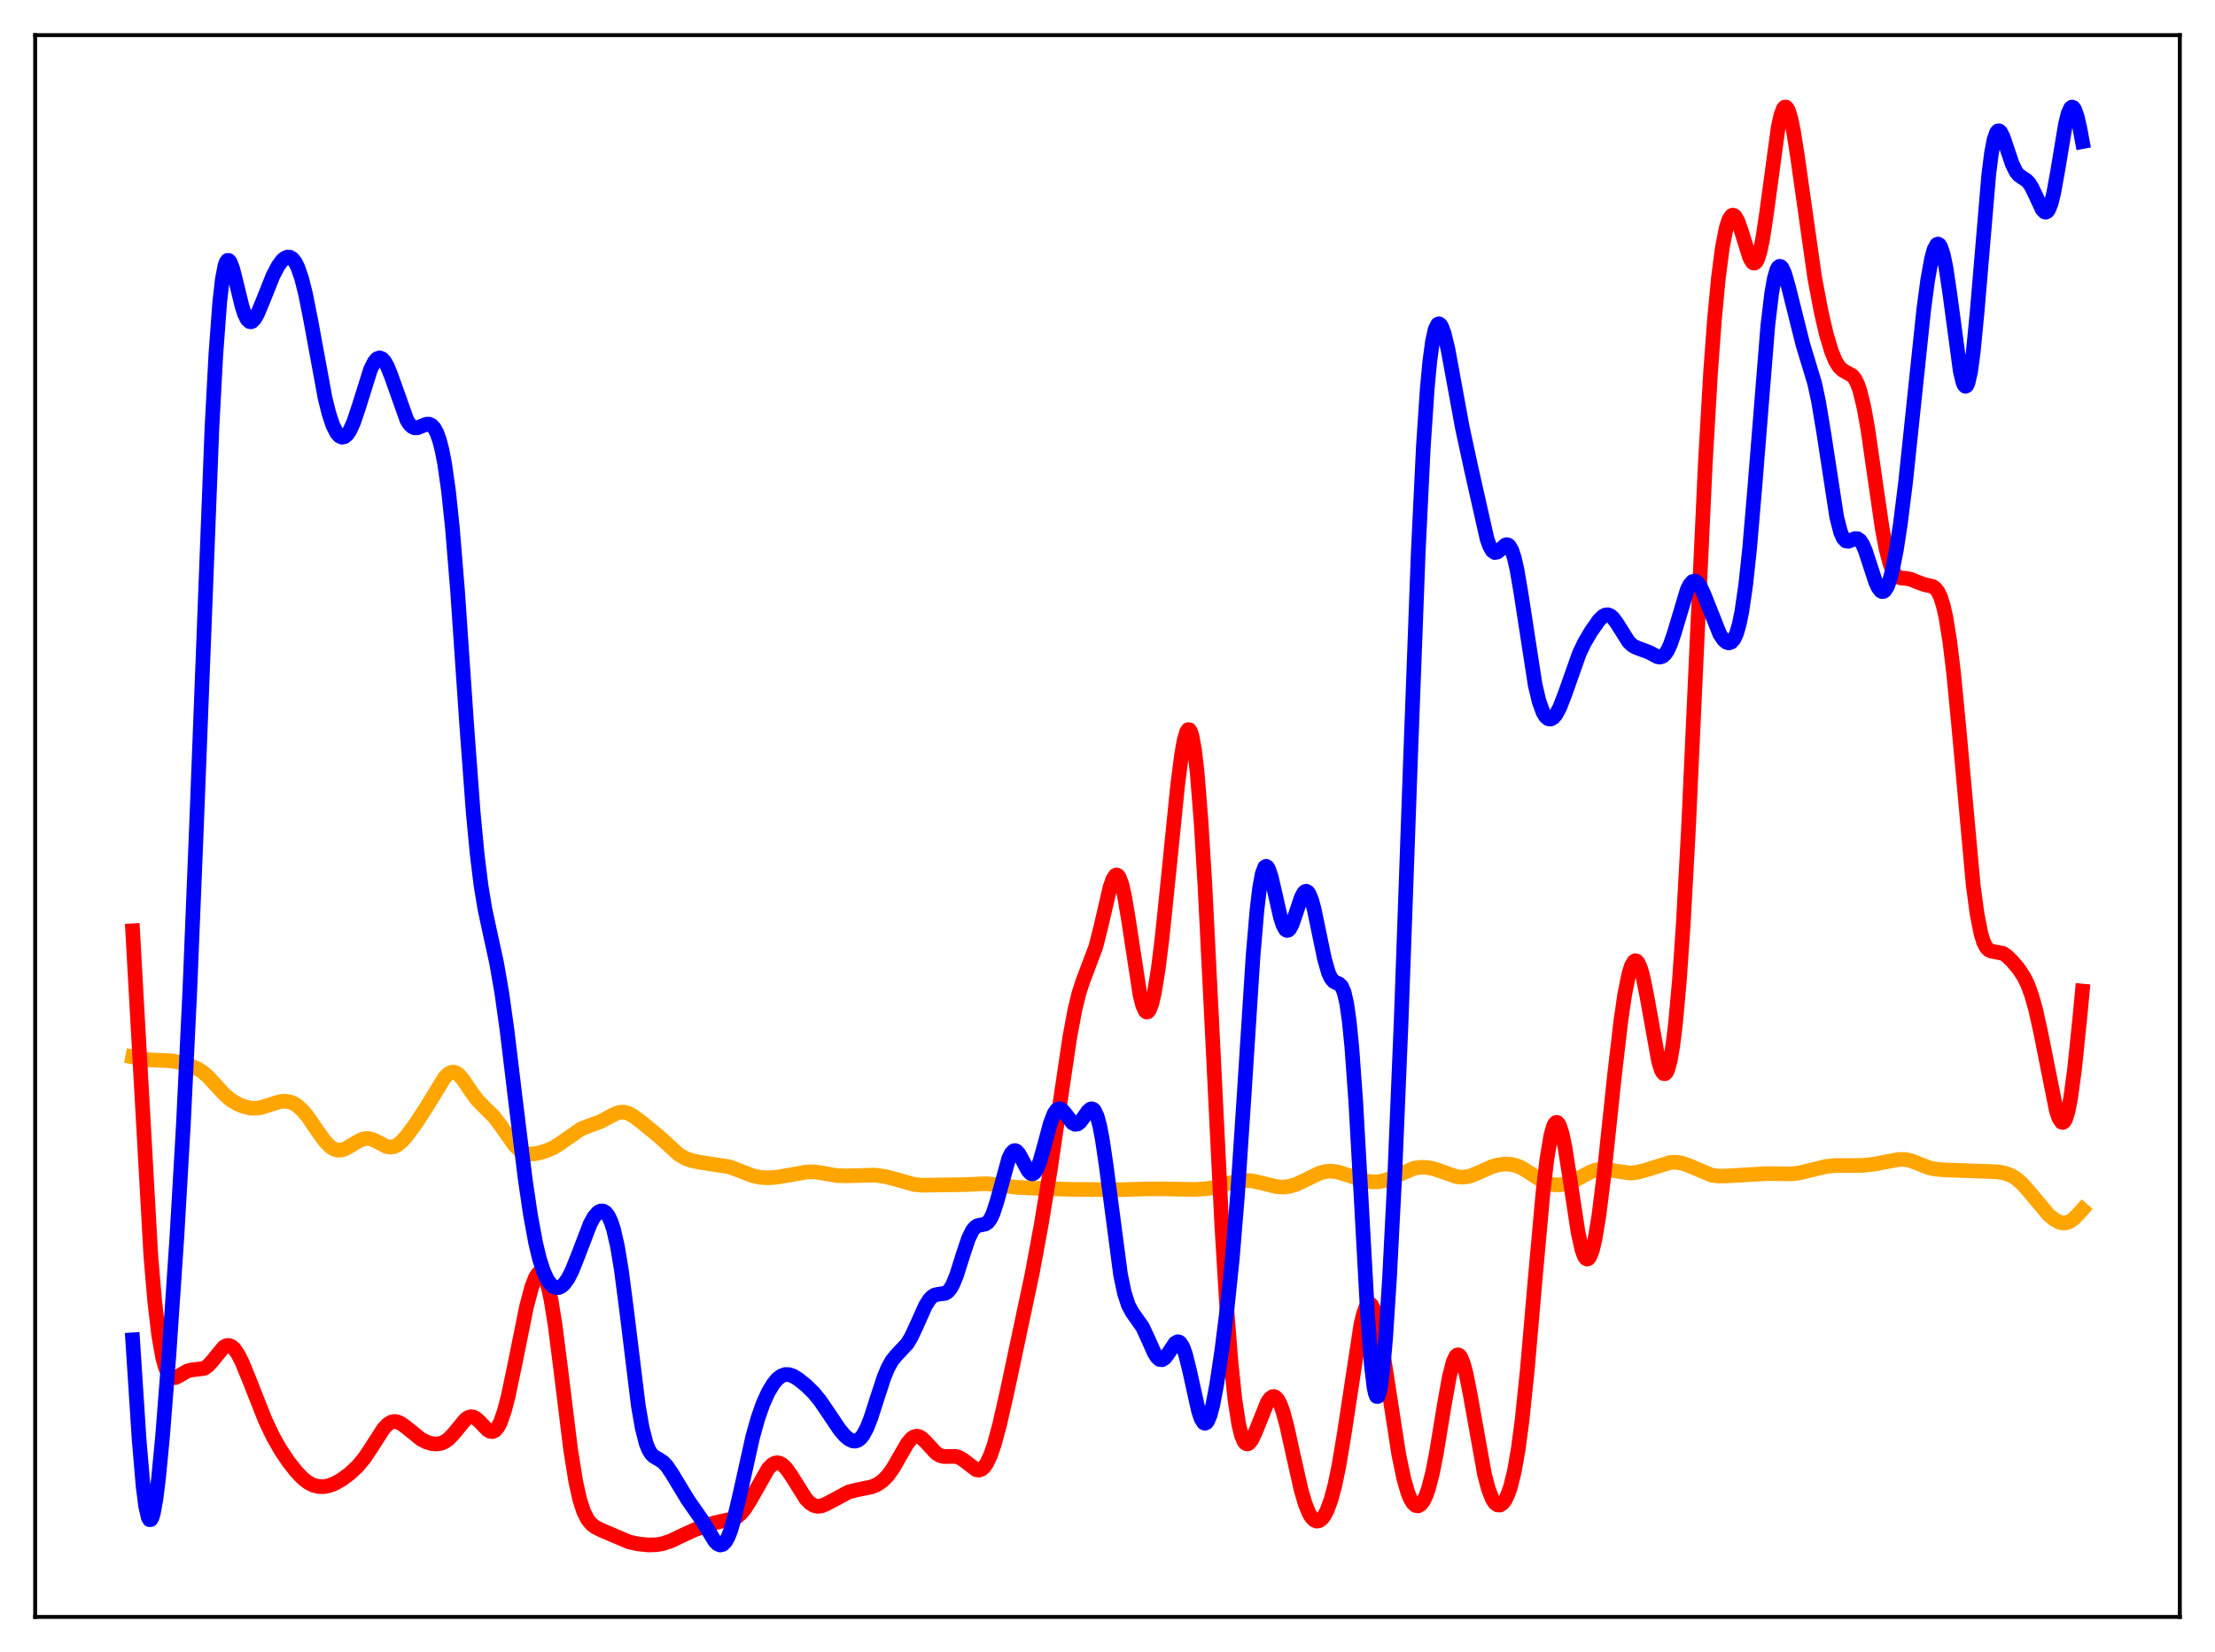 <?xml version="1.0" encoding="utf-8" standalone="no"?>
<!DOCTYPE svg PUBLIC "-//W3C//DTD SVG 1.1//EN"
  "http://www.w3.org/Graphics/SVG/1.1/DTD/svg11.dtd">
<svg xmlns:xlink="http://www.w3.org/1999/xlink" width="453.6pt" height="338.4pt" viewBox="0 0 453.6 338.4" xmlns="http://www.w3.org/2000/svg" version="1.1">
 <defs>
  <style type="text/css">*{stroke-linejoin: round; stroke-linecap: butt}</style>
 </defs>
 <g id="figure_1">
  <g id="patch_1">
   <path d="M 0 338.4 
L 453.6 338.4 
L 453.6 0 
L 0 0 
z
" style="fill: #ffffff"/>
  </g>
  <g id="axes_1">
   <g id="patch_2">
    <path d="M 7.2 331.2 
L 446.4 331.2 
L 446.4 7.2 
L 7.2 7.2 
z
" style="fill: #ffffff"/>
   </g>
   <g id="matplotlib.axis_1"/>
   <g id="matplotlib.axis_2"/>
   <g id="line2d_1">
    <path d="M 27.164 216.486 
L 30.358 217.071 
L 32.221 217.169 
L 35.149 217.295 
L 36.746 217.622 
L 39.142 218.363 
L 40.473 218.943 
L 41.537 219.615 
L 42.602 220.533 
L 44.199 222.272 
L 46.063 224.289 
L 47.393 225.388 
L 48.724 226.166 
L 50.055 226.696 
L 51.386 226.988 
L 52.451 227.014 
L 53.516 226.845 
L 55.113 226.335 
L 57.242 225.668 
L 58.307 225.558 
L 59.372 225.707 
L 60.17 226.026 
L 60.969 226.542 
L 62.033 227.534 
L 63.098 228.837 
L 64.961 231.564 
L 66.559 233.796 
L 67.623 234.89 
L 68.422 235.397 
L 69.22 235.61 
L 70.019 235.546 
L 70.817 235.256 
L 72.148 234.476 
L 73.745 233.543 
L 74.544 233.267 
L 75.343 233.196 
L 76.141 233.346 
L 77.206 233.828 
L 79.069 234.809 
L 79.868 234.98 
L 80.666 234.876 
L 81.465 234.476 
L 82.263 233.81 
L 83.328 232.615 
L 85.191 230.079 
L 87.321 226.803 
L 91.047 220.716 
L 91.846 219.938 
L 92.378 219.663 
L 92.911 219.609 
L 93.443 219.78 
L 93.975 220.164 
L 94.774 221.067 
L 96.371 223.443 
L 97.702 225.257 
L 99.033 226.635 
L 101.162 228.731 
L 102.493 230.488 
L 105.421 234.649 
L 106.486 235.644 
L 107.284 236.103 
L 108.083 236.337 
L 109.148 236.375 
L 110.479 236.147 
L 112.076 235.65 
L 113.407 235.043 
L 114.737 234.205 
L 118.996 231.231 
L 120.593 230.611 
L 122.989 229.738 
L 124.852 228.733 
L 126.183 228.057 
L 126.982 227.827 
L 127.78 227.803 
L 128.579 228.005 
L 129.644 228.571 
L 131.507 229.961 
L 134.967 232.793 
L 138.96 236.445 
L 140.291 237.232 
L 141.622 237.73 
L 143.219 238.058 
L 149.341 238.999 
L 151.204 239.693 
L 154.132 240.835 
L 155.729 241.168 
L 157.327 241.25 
L 159.19 241.116 
L 161.585 240.708 
L 165.312 240.043 
L 166.909 240.049 
L 168.772 240.344 
L 171.434 240.806 
L 173.297 240.855 
L 179.153 240.706 
L 181.283 240.998 
L 183.412 241.544 
L 187.139 242.607 
L 188.736 242.778 
L 190.865 242.741 
L 194.326 242.689 
L 197.52 242.647 
L 202.045 242.454 
L 204.175 242.694 
L 208.167 243.205 
L 212.692 243.422 
L 219.879 243.632 
L 229.462 243.693 
L 235.052 243.522 
L 238.512 243.529 
L 244.9 243.641 
L 247.296 243.458 
L 249.159 243.115 
L 251.821 242.335 
L 253.684 241.883 
L 255.015 241.772 
L 256.346 241.871 
L 258.209 242.278 
L 261.404 243.066 
L 262.735 243.159 
L 264.065 243.007 
L 265.396 242.603 
L 266.993 241.866 
L 270.188 240.311 
L 271.519 239.955 
L 272.583 239.882 
L 273.914 240.056 
L 275.511 240.544 
L 279.238 241.815 
L 280.835 242.082 
L 282.166 242.076 
L 283.497 241.824 
L 284.828 241.335 
L 289.619 239.278 
L 290.95 239.098 
L 292.281 239.146 
L 293.612 239.406 
L 295.209 239.944 
L 298.137 240.98 
L 299.201 241.125 
L 300.266 241.064 
L 301.331 240.8 
L 302.928 240.128 
L 305.59 238.942 
L 306.921 238.58 
L 308.252 238.433 
L 309.583 238.526 
L 310.647 238.801 
L 311.712 239.271 
L 313.309 240.274 
L 315.705 241.84 
L 317.036 242.409 
L 318.1 242.651 
L 319.431 242.703 
L 320.762 242.487 
L 322.093 242.002 
L 323.69 241.139 
L 325.82 239.992 
L 326.884 239.647 
L 327.949 239.519 
L 329.28 239.62 
L 333.805 240.281 
L 335.136 240.152 
L 336.733 239.752 
L 342.057 238.112 
L 343.388 238.085 
L 344.452 238.26 
L 345.783 238.72 
L 350.575 240.738 
L 351.905 240.899 
L 353.769 240.869 
L 362.02 240.383 
L 366.812 240.456 
L 368.675 240.214 
L 371.071 239.625 
L 373.999 238.922 
L 375.862 238.731 
L 378.524 238.751 
L 381.452 238.71 
L 383.847 238.452 
L 386.509 237.934 
L 388.905 237.494 
L 390.236 237.511 
L 391.3 237.741 
L 392.897 238.362 
L 395.027 239.19 
L 396.358 239.478 
L 398.221 239.636 
L 407.005 239.945 
L 409.135 240.036 
L 410.465 240.272 
L 411.796 240.754 
L 412.861 241.387 
L 413.926 242.284 
L 415.257 243.746 
L 419.516 248.824 
L 420.58 249.716 
L 421.645 250.318 
L 422.444 250.516 
L 423.242 250.449 
L 424.041 250.096 
L 424.839 249.482 
L 426.17 248.075 
L 426.436 247.772 
L 426.436 247.772 
" clip-path="url(#pa2648e6e9e)" style="fill: none; stroke: #ffa500; stroke-width: 3; stroke-linecap: square"/>
   </g>
   <g id="line2d_2">
    <path d="M 27.164 190.65 
L 30.89 257.281 
L 31.689 266.603 
L 32.487 273.415 
L 33.286 277.973 
L 33.818 279.95 
L 34.351 281.228 
L 34.883 281.939 
L 35.415 282.212 
L 35.948 282.172 
L 36.746 281.771 
L 38.343 280.834 
L 39.142 280.624 
L 41.804 280.297 
L 42.602 279.743 
L 43.401 278.877 
L 45.796 275.954 
L 46.329 275.65 
L 46.861 275.585 
L 47.393 275.778 
L 47.926 276.231 
L 48.724 277.36 
L 49.523 278.929 
L 50.854 282.152 
L 54.314 290.909 
L 55.911 294.266 
L 57.508 297.067 
L 59.105 299.436 
L 60.703 301.469 
L 62.033 302.849 
L 63.098 303.675 
L 64.163 304.223 
L 65.228 304.494 
L 66.292 304.516 
L 67.357 304.317 
L 68.688 303.798 
L 70.019 303.029 
L 71.616 301.843 
L 73.213 300.356 
L 74.544 298.769 
L 75.875 296.796 
L 78.537 292.646 
L 79.335 291.796 
L 80.134 291.293 
L 80.666 291.164 
L 81.199 291.195 
L 81.997 291.5 
L 83.062 292.253 
L 86.256 294.83 
L 87.321 295.371 
L 88.385 295.692 
L 89.45 295.777 
L 90.249 295.656 
L 91.047 295.334 
L 91.846 294.775 
L 92.911 293.661 
L 95.306 290.748 
L 95.839 290.375 
L 96.371 290.203 
L 96.903 290.251 
L 97.436 290.511 
L 98.234 291.213 
L 99.831 292.874 
L 100.364 293.186 
L 100.896 293.238 
L 101.428 292.966 
L 101.961 292.323 
L 102.493 291.285 
L 103.292 288.995 
L 104.09 285.914 
L 105.421 279.56 
L 107.817 267.692 
L 108.881 263.659 
L 109.68 261.603 
L 110.212 260.827 
L 110.479 260.644 
L 110.745 260.61 
L 111.011 260.734 
L 111.277 261.022 
L 111.809 262.116 
L 112.342 263.921 
L 112.874 266.431 
L 113.673 271.404 
L 114.737 279.703 
L 116.867 297.028 
L 117.932 303.617 
L 118.73 307.182 
L 119.529 309.646 
L 120.327 311.23 
L 121.126 312.202 
L 121.924 312.806 
L 123.255 313.472 
L 128.845 315.849 
L 130.708 316.253 
L 132.838 316.465 
L 134.435 316.415 
L 135.766 316.179 
L 137.363 315.64 
L 139.492 314.622 
L 142.154 313.394 
L 145.615 312.137 
L 147.478 311.659 
L 150.14 311.108 
L 150.938 310.685 
L 151.737 310.008 
L 152.535 309.046 
L 153.6 307.358 
L 157.327 300.799 
L 158.125 300.011 
L 158.657 299.715 
L 159.19 299.62 
L 159.722 299.728 
L 160.255 300.034 
L 161.053 300.829 
L 162.118 302.367 
L 165.046 307.029 
L 165.844 307.855 
L 166.643 308.362 
L 167.441 308.551 
L 168.24 308.459 
L 169.305 308.016 
L 173.83 305.587 
L 175.427 305.188 
L 178.621 304.531 
L 179.686 304.054 
L 180.751 303.314 
L 181.815 302.228 
L 182.88 300.743 
L 184.211 298.421 
L 185.808 295.664 
L 186.607 294.702 
L 187.139 294.321 
L 187.671 294.173 
L 188.204 294.259 
L 188.736 294.555 
L 189.535 295.3 
L 191.664 297.62 
L 192.463 298.128 
L 193.261 298.346 
L 194.326 298.33 
L 195.657 298.313 
L 196.455 298.546 
L 197.254 299.026 
L 199.916 301.057 
L 200.448 301.13 
L 200.98 300.963 
L 201.513 300.52 
L 202.045 299.777 
L 202.844 298.092 
L 203.642 295.757 
L 204.707 291.805 
L 206.304 284.778 
L 211.361 260.931 
L 213.225 250.872 
L 215.088 239.573 
L 217.217 224.984 
L 219.081 212.448 
L 220.145 206.739 
L 220.944 203.477 
L 221.743 201.005 
L 224.404 193.949 
L 225.469 189.722 
L 227.332 181.695 
L 227.865 180.154 
L 228.397 179.321 
L 228.663 179.218 
L 228.929 179.342 
L 229.196 179.698 
L 229.728 181.11 
L 230.26 183.396 
L 231.059 188.132 
L 233.455 203.792 
L 233.987 205.887 
L 234.519 207.068 
L 234.785 207.29 
L 235.052 207.261 
L 235.318 206.98 
L 235.85 205.678 
L 236.383 203.442 
L 237.181 198.539 
L 237.98 192.118 
L 239.311 179.235 
L 241.174 160.75 
L 241.972 154.546 
L 242.505 151.575 
L 243.037 149.816 
L 243.303 149.457 
L 243.569 149.477 
L 243.836 149.894 
L 244.102 150.724 
L 244.634 153.658 
L 245.167 158.307 
L 245.965 168.347 
L 246.764 181.564 
L 248.095 208.163 
L 250.224 251.405 
L 251.289 268.789 
L 252.087 278.994 
L 252.886 286.633 
L 253.684 291.795 
L 254.217 293.973 
L 254.749 295.254 
L 255.015 295.594 
L 255.281 295.753 
L 255.548 295.748 
L 255.814 295.596 
L 256.346 294.916 
L 257.145 293.213 
L 259.54 287.239 
L 260.073 286.46 
L 260.605 286.073 
L 260.871 286.045 
L 261.137 286.133 
L 261.67 286.671 
L 262.202 287.691 
L 262.735 289.166 
L 263.533 292.104 
L 264.864 298.16 
L 266.461 305.23 
L 267.26 307.961 
L 268.058 309.938 
L 268.591 310.821 
L 269.123 311.363 
L 269.655 311.579 
L 270.188 311.483 
L 270.72 311.079 
L 271.252 310.366 
L 271.785 309.333 
L 272.583 307.144 
L 273.382 304.136 
L 274.18 300.28 
L 275.245 293.913 
L 278.705 271.222 
L 279.238 269.062 
L 279.77 267.641 
L 280.036 267.232 
L 280.303 267.031 
L 280.569 267.039 
L 280.835 267.256 
L 281.367 268.295 
L 281.9 270.079 
L 282.698 273.923 
L 283.763 280.521 
L 286.425 297.798 
L 287.489 302.927 
L 288.288 305.696 
L 288.82 307.005 
L 289.353 307.892 
L 289.885 308.373 
L 290.417 308.46 
L 290.95 308.161 
L 291.482 307.471 
L 292.015 306.374 
L 292.547 304.852 
L 293.345 301.744 
L 294.144 297.699 
L 295.741 287.949 
L 296.806 281.994 
L 297.604 278.91 
L 298.137 277.795 
L 298.403 277.552 
L 298.669 277.523 
L 298.935 277.708 
L 299.201 278.101 
L 299.734 279.472 
L 300.266 281.529 
L 301.065 285.574 
L 303.993 301.943 
L 304.791 304.981 
L 305.59 307.031 
L 306.122 307.853 
L 306.655 308.262 
L 307.187 308.285 
L 307.719 307.939 
L 308.252 307.227 
L 308.784 306.129 
L 309.316 304.604 
L 310.115 301.378 
L 310.913 296.823 
L 311.712 290.787 
L 312.777 280.513 
L 314.374 262.068 
L 315.971 244.401 
L 316.769 237.532 
L 317.568 232.691 
L 318.1 230.761 
L 318.367 230.207 
L 318.633 229.929 
L 318.899 229.925 
L 319.165 230.188 
L 319.431 230.71 
L 319.964 232.472 
L 320.496 235.06 
L 321.561 241.876 
L 323.158 252.371 
L 323.956 255.986 
L 324.489 257.395 
L 324.755 257.764 
L 325.021 257.901 
L 325.287 257.804 
L 325.553 257.472 
L 326.086 256.12 
L 326.618 253.896 
L 327.417 249.104 
L 328.481 240.582 
L 330.611 220.405 
L 331.942 209.002 
L 332.74 203.585 
L 333.539 199.608 
L 334.071 197.876 
L 334.604 196.943 
L 334.87 196.787 
L 335.136 196.84 
L 335.402 197.101 
L 335.935 198.232 
L 336.467 200.115 
L 337.265 204.078 
L 339.661 217.437 
L 340.193 219.133 
L 340.46 219.649 
L 340.726 219.919 
L 340.992 219.929 
L 341.258 219.668 
L 341.524 219.127 
L 342.057 217.173 
L 342.589 214.025 
L 343.121 209.657 
L 343.92 200.782 
L 344.719 189.129 
L 345.783 169.602 
L 347.38 134.599 
L 349.244 94.514 
L 350.308 76.172 
L 351.107 65.324 
L 351.905 56.919 
L 352.704 50.762 
L 353.503 46.667 
L 354.035 45.015 
L 354.567 44.185 
L 354.833 44.064 
L 355.1 44.129 
L 355.366 44.368 
L 355.898 45.314 
L 356.697 47.615 
L 358.294 52.727 
L 358.826 53.678 
L 359.092 53.883 
L 359.359 53.881 
L 359.625 53.655 
L 359.891 53.194 
L 360.423 51.558 
L 360.956 49.004 
L 361.754 43.751 
L 364.15 26.06 
L 364.682 23.627 
L 365.215 22.222 
L 365.481 21.935 
L 365.747 21.927 
L 366.013 22.196 
L 366.279 22.733 
L 366.812 24.547 
L 367.344 27.214 
L 368.143 32.37 
L 371.603 56.774 
L 372.934 63.83 
L 373.999 68.417 
L 375.063 71.995 
L 375.862 73.928 
L 376.66 75.2 
L 377.459 75.909 
L 379.322 76.93 
L 379.855 77.593 
L 380.387 78.646 
L 380.919 80.18 
L 381.718 83.49 
L 382.516 87.972 
L 383.847 97.212 
L 385.444 108.219 
L 386.243 112.469 
L 387.041 115.493 
L 387.574 116.826 
L 388.106 117.681 
L 388.639 118.157 
L 389.171 118.371 
L 390.236 118.468 
L 391.3 118.648 
L 392.631 119.206 
L 393.962 119.707 
L 395.825 120.145 
L 396.358 120.529 
L 396.89 121.229 
L 397.423 122.371 
L 397.955 124.073 
L 398.487 126.435 
L 399.286 131.352 
L 400.084 137.957 
L 401.149 149.005 
L 404.077 181.239 
L 404.876 187.206 
L 405.674 191.255 
L 406.207 192.966 
L 406.739 194.025 
L 407.271 194.588 
L 407.804 194.824 
L 410.199 195.286 
L 410.998 195.844 
L 412.063 196.876 
L 413.393 198.452 
L 414.458 200.071 
L 415.257 201.709 
L 416.055 203.889 
L 416.854 206.718 
L 417.919 211.497 
L 421.113 227.511 
L 421.645 229.063 
L 422.177 229.855 
L 422.444 229.919 
L 422.71 229.74 
L 422.976 229.306 
L 423.508 227.641 
L 424.041 224.911 
L 424.839 218.985 
L 425.904 208.634 
L 426.436 203.006 
L 426.436 203.006 
" clip-path="url(#pa2648e6e9e)" style="fill: none; stroke: #ff0000; stroke-width: 3; stroke-linecap: square"/>
   </g>
   <g id="line2d_3">
    <path d="M 27.164 274.44 
L 28.495 294.961 
L 29.293 304.319 
L 29.825 308.514 
L 30.358 310.84 
L 30.624 311.286 
L 30.89 311.264 
L 31.156 310.791 
L 31.423 309.889 
L 31.955 306.919 
L 32.487 302.617 
L 33.286 294.274 
L 34.617 277.211 
L 36.214 253.524 
L 37.545 230.501 
L 38.876 202.857 
L 40.207 170.031 
L 43.401 87.65 
L 44.199 72.653 
L 44.998 61.888 
L 45.53 57.199 
L 46.063 54.417 
L 46.329 53.682 
L 46.595 53.34 
L 46.861 53.35 
L 47.127 53.67 
L 47.66 55.044 
L 48.458 58.206 
L 49.523 62.602 
L 50.055 64.269 
L 50.588 65.379 
L 51.12 65.887 
L 51.386 65.923 
L 51.652 65.823 
L 52.185 65.268 
L 52.717 64.331 
L 53.782 61.782 
L 55.911 56.455 
L 56.976 54.439 
L 57.775 53.362 
L 58.307 52.892 
L 58.839 52.653 
L 59.372 52.681 
L 59.904 53.011 
L 60.436 53.681 
L 60.969 54.722 
L 61.767 57.022 
L 62.566 60.195 
L 63.631 65.552 
L 66.559 81.475 
L 67.357 84.691 
L 68.156 87.103 
L 68.954 88.689 
L 69.487 89.296 
L 70.019 89.55 
L 70.551 89.456 
L 71.084 89.018 
L 71.616 88.247 
L 72.415 86.508 
L 73.479 83.333 
L 75.875 75.689 
L 76.673 74.086 
L 77.206 73.483 
L 77.738 73.287 
L 78.271 73.502 
L 78.803 74.11 
L 79.335 75.074 
L 80.134 77.06 
L 83.328 86.053 
L 83.86 86.883 
L 84.393 87.402 
L 84.925 87.63 
L 85.457 87.618 
L 86.256 87.321 
L 87.321 86.894 
L 87.853 86.879 
L 88.385 87.112 
L 88.918 87.676 
L 89.45 88.651 
L 89.983 90.124 
L 90.515 92.187 
L 91.047 94.935 
L 91.846 100.54 
L 92.644 108.1 
L 93.709 121.127 
L 95.572 148.474 
L 96.903 166.391 
L 97.702 174.847 
L 98.5 181.341 
L 99.299 186.184 
L 100.364 191.148 
L 101.695 197.227 
L 102.759 203.36 
L 103.824 210.95 
L 105.687 226.413 
L 107.551 241.498 
L 108.615 248.739 
L 109.68 254.536 
L 110.479 257.867 
L 111.277 260.359 
L 112.076 262.096 
L 112.874 263.183 
L 113.407 263.591 
L 113.939 263.768 
L 114.471 263.725 
L 115.004 263.464 
L 115.536 262.985 
L 116.335 261.864 
L 117.133 260.29 
L 118.198 257.637 
L 120.86 250.684 
L 121.658 249.247 
L 122.457 248.331 
L 122.989 248.048 
L 123.521 248.054 
L 124.054 248.384 
L 124.586 249.084 
L 125.119 250.215 
L 125.651 251.84 
L 126.449 255.327 
L 127.248 260.138 
L 128.313 268.32 
L 130.708 287.851 
L 131.507 292.473 
L 132.305 295.613 
L 132.838 296.95 
L 133.37 297.809 
L 133.903 298.332 
L 134.967 298.943 
L 135.766 299.473 
L 136.564 300.299 
L 137.629 301.877 
L 140.823 307.162 
L 143.751 311.369 
L 146.413 315.743 
L 146.945 316.251 
L 147.478 316.473 
L 148.01 316.345 
L 148.543 315.825 
L 149.075 314.893 
L 149.607 313.554 
L 150.406 310.862 
L 151.471 306.34 
L 154.132 294.371 
L 155.197 290.561 
L 156.262 287.52 
L 157.327 285.165 
L 158.391 283.405 
L 159.19 282.459 
L 159.988 281.84 
L 160.787 281.55 
L 161.585 281.566 
L 162.384 281.838 
L 163.449 282.477 
L 165.046 283.752 
L 166.643 285.316 
L 167.974 286.952 
L 169.571 289.307 
L 171.967 292.862 
L 173.031 294.104 
L 173.83 294.78 
L 174.628 295.153 
L 175.161 295.186 
L 175.693 295.011 
L 176.225 294.6 
L 176.758 293.931 
L 177.556 292.432 
L 178.355 290.389 
L 179.686 286.232 
L 181.017 282.164 
L 181.815 280.222 
L 182.614 278.779 
L 183.412 277.764 
L 185.808 275.202 
L 186.607 273.859 
L 187.671 271.579 
L 189.535 267.421 
L 190.333 266.163 
L 190.865 265.608 
L 191.398 265.276 
L 192.196 265.096 
L 193.527 264.928 
L 194.06 264.608 
L 194.592 264.013 
L 195.124 263.096 
L 195.923 261.13 
L 197.254 256.887 
L 198.319 253.719 
L 199.117 252.071 
L 199.649 251.408 
L 200.182 251.055 
L 200.98 250.891 
L 201.779 250.727 
L 202.311 250.361 
L 202.844 249.644 
L 203.376 248.509 
L 204.175 246.049 
L 206.57 237.299 
L 207.103 236.21 
L 207.635 235.706 
L 207.901 235.676 
L 208.167 235.787 
L 208.7 236.374 
L 209.498 237.856 
L 210.563 239.846 
L 211.095 240.374 
L 211.361 240.449 
L 211.628 240.382 
L 211.894 240.167 
L 212.426 239.296 
L 212.959 237.889 
L 213.757 235.071 
L 215.088 230.124 
L 215.887 228.058 
L 216.419 227.312 
L 216.951 227.092 
L 217.484 227.335 
L 218.016 227.918 
L 219.613 230.011 
L 220.145 230.301 
L 220.678 230.233 
L 221.21 229.816 
L 222.009 228.733 
L 222.807 227.597 
L 223.34 227.16 
L 223.606 227.119 
L 223.872 227.227 
L 224.138 227.506 
L 224.671 228.636 
L 225.203 230.585 
L 225.735 233.343 
L 226.534 238.772 
L 229.462 261.034 
L 230.26 264.845 
L 231.059 267.318 
L 231.857 268.812 
L 233.987 271.826 
L 235.052 274.121 
L 236.383 277.117 
L 236.915 277.967 
L 237.447 278.452 
L 237.98 278.521 
L 238.512 278.184 
L 239.044 277.519 
L 240.641 275.123 
L 241.174 274.829 
L 241.44 274.874 
L 241.706 275.066 
L 242.239 275.92 
L 242.771 277.395 
L 243.569 280.579 
L 245.433 289.009 
L 245.965 290.587 
L 246.497 291.427 
L 246.764 291.535 
L 247.03 291.428 
L 247.296 291.105 
L 247.828 289.834 
L 248.361 287.804 
L 249.159 283.611 
L 250.224 276.517 
L 251.289 268.078 
L 252.353 257.821 
L 253.418 244.866 
L 254.749 224.78 
L 256.612 195.773 
L 257.411 186.4 
L 257.943 181.919 
L 258.476 178.994 
L 259.008 177.604 
L 259.274 177.445 
L 259.54 177.606 
L 259.807 178.054 
L 260.339 179.651 
L 261.137 183.12 
L 262.202 187.819 
L 262.735 189.488 
L 263.267 190.424 
L 263.533 190.59 
L 263.799 190.553 
L 264.065 190.324 
L 264.598 189.358 
L 265.396 187.051 
L 266.461 183.861 
L 266.993 182.863 
L 267.26 182.613 
L 267.526 182.552 
L 267.792 182.691 
L 268.058 183.032 
L 268.591 184.298 
L 269.123 186.247 
L 270.188 191.382 
L 271.252 196.491 
L 272.051 199.256 
L 272.583 200.396 
L 273.116 201.019 
L 273.648 201.297 
L 274.18 201.507 
L 274.713 202.008 
L 275.245 203.207 
L 275.777 205.502 
L 276.31 209.224 
L 276.842 214.579 
L 277.641 225.675 
L 278.705 244.722 
L 280.036 268.957 
L 280.835 279.672 
L 281.367 284.1 
L 281.633 285.387 
L 281.9 286.037 
L 282.166 286.049 
L 282.432 285.437 
L 282.698 284.222 
L 283.231 280.104 
L 283.763 273.98 
L 284.561 261.687 
L 285.626 240.733 
L 286.957 208.658 
L 288.82 156.357 
L 290.417 113.534 
L 291.482 91.464 
L 292.281 79.589 
L 292.813 73.935 
L 293.345 69.97 
L 293.878 67.53 
L 294.41 66.429 
L 294.676 66.321 
L 294.943 66.476 
L 295.209 66.87 
L 295.741 68.285 
L 296.54 71.623 
L 297.871 78.905 
L 299.468 87.6 
L 301.331 96.224 
L 304.525 110.389 
L 305.057 111.874 
L 305.59 112.81 
L 306.122 113.184 
L 306.655 113.072 
L 307.187 112.628 
L 308.252 111.648 
L 308.518 111.566 
L 308.784 111.606 
L 309.05 111.793 
L 309.583 112.674 
L 310.115 114.295 
L 310.647 116.644 
L 311.446 121.305 
L 314.374 140.279 
L 315.172 143.635 
L 315.971 145.862 
L 316.503 146.757 
L 317.036 147.222 
L 317.568 147.291 
L 318.1 146.997 
L 318.633 146.37 
L 319.431 144.881 
L 320.496 142.12 
L 323.424 133.837 
L 324.489 131.615 
L 325.82 129.351 
L 327.417 127.07 
L 328.215 126.27 
L 328.748 125.974 
L 329.28 125.92 
L 329.812 126.131 
L 330.345 126.6 
L 331.143 127.7 
L 333.539 131.502 
L 334.337 132.237 
L 335.136 132.652 
L 337.798 133.646 
L 339.395 134.515 
L 339.927 134.594 
L 340.46 134.439 
L 340.992 133.982 
L 341.524 133.182 
L 342.057 132.028 
L 342.855 129.702 
L 345.517 120.809 
L 346.049 119.743 
L 346.582 119.132 
L 347.114 119.002 
L 347.647 119.339 
L 348.179 120.09 
L 348.977 121.813 
L 352.172 129.873 
L 352.97 131.056 
L 353.503 131.528 
L 354.035 131.701 
L 354.567 131.513 
L 355.1 130.883 
L 355.632 129.708 
L 356.164 127.88 
L 356.697 125.291 
L 357.495 119.816 
L 358.294 112.376 
L 359.359 99.855 
L 362.02 66.715 
L 362.819 60.038 
L 363.351 57.03 
L 363.884 55.219 
L 364.15 54.749 
L 364.416 54.55 
L 364.682 54.604 
L 364.948 54.89 
L 365.481 56.054 
L 366.279 58.861 
L 369.207 70.575 
L 371.603 78.46 
L 372.401 82.184 
L 373.466 88.557 
L 376.128 105.896 
L 376.927 109.013 
L 377.459 110.222 
L 377.991 110.801 
L 378.524 110.89 
L 379.322 110.549 
L 379.855 110.326 
L 380.387 110.337 
L 380.919 110.718 
L 381.452 111.53 
L 381.984 112.755 
L 383.049 116.02 
L 384.113 119.247 
L 384.646 120.403 
L 385.178 121.068 
L 385.444 121.188 
L 385.711 121.156 
L 385.977 120.968 
L 386.509 120.122 
L 387.041 118.659 
L 387.574 116.607 
L 388.372 112.507 
L 389.171 107.282 
L 390.236 98.768 
L 391.833 83.589 
L 393.962 63.354 
L 394.761 57.369 
L 395.559 52.943 
L 396.092 51.043 
L 396.624 50.089 
L 396.89 49.989 
L 397.156 50.146 
L 397.423 50.562 
L 397.955 52.163 
L 398.487 54.729 
L 399.286 60.056 
L 401.415 75.926 
L 401.948 78.22 
L 402.214 78.866 
L 402.48 79.137 
L 402.746 79.009 
L 403.012 78.47 
L 403.545 76.148 
L 404.077 72.256 
L 404.876 64.024 
L 407.271 35.734 
L 407.804 31.523 
L 408.336 28.648 
L 408.868 27.116 
L 409.135 26.817 
L 409.401 26.795 
L 409.667 27.017 
L 410.199 28.037 
L 410.998 30.397 
L 412.063 33.572 
L 412.861 35.192 
L 413.393 35.845 
L 414.192 36.413 
L 414.991 36.935 
L 415.523 37.491 
L 416.055 38.306 
L 416.854 39.981 
L 418.185 42.854 
L 418.717 43.414 
L 418.983 43.457 
L 419.249 43.314 
L 419.516 42.968 
L 420.048 41.642 
L 420.58 39.494 
L 421.379 35.052 
L 422.976 25.442 
L 423.508 23.287 
L 424.041 22.109 
L 424.307 21.927 
L 424.573 22.022 
L 424.839 22.386 
L 425.372 23.86 
L 425.904 26.154 
L 426.436 29.002 
L 426.436 29.002 
" clip-path="url(#pa2648e6e9e)" style="fill: none; stroke: #0000ff; stroke-width: 3; stroke-linecap: square"/>
   </g>
   <g id="patch_3">
    <path d="M 7.2 331.2 
L 7.2 7.2 
" style="fill: none; stroke: #000000; stroke-width: 0.8; stroke-linejoin: miter; stroke-linecap: square"/>
   </g>
   <g id="patch_4">
    <path d="M 446.4 331.2 
L 446.4 7.2 
" style="fill: none; stroke: #000000; stroke-width: 0.8; stroke-linejoin: miter; stroke-linecap: square"/>
   </g>
   <g id="patch_5">
    <path d="M 7.2 331.2 
L 446.4 331.2 
" style="fill: none; stroke: #000000; stroke-width: 0.8; stroke-linejoin: miter; stroke-linecap: square"/>
   </g>
   <g id="patch_6">
    <path d="M 7.2 7.2 
L 446.4 7.2 
" style="fill: none; stroke: #000000; stroke-width: 0.8; stroke-linejoin: miter; stroke-linecap: square"/>
   </g>
  </g>
 </g>
 <defs>
  <clipPath id="pa2648e6e9e">
   <rect x="7.2" y="7.2" width="439.2" height="324"/>
  </clipPath>
 </defs>
</svg>
